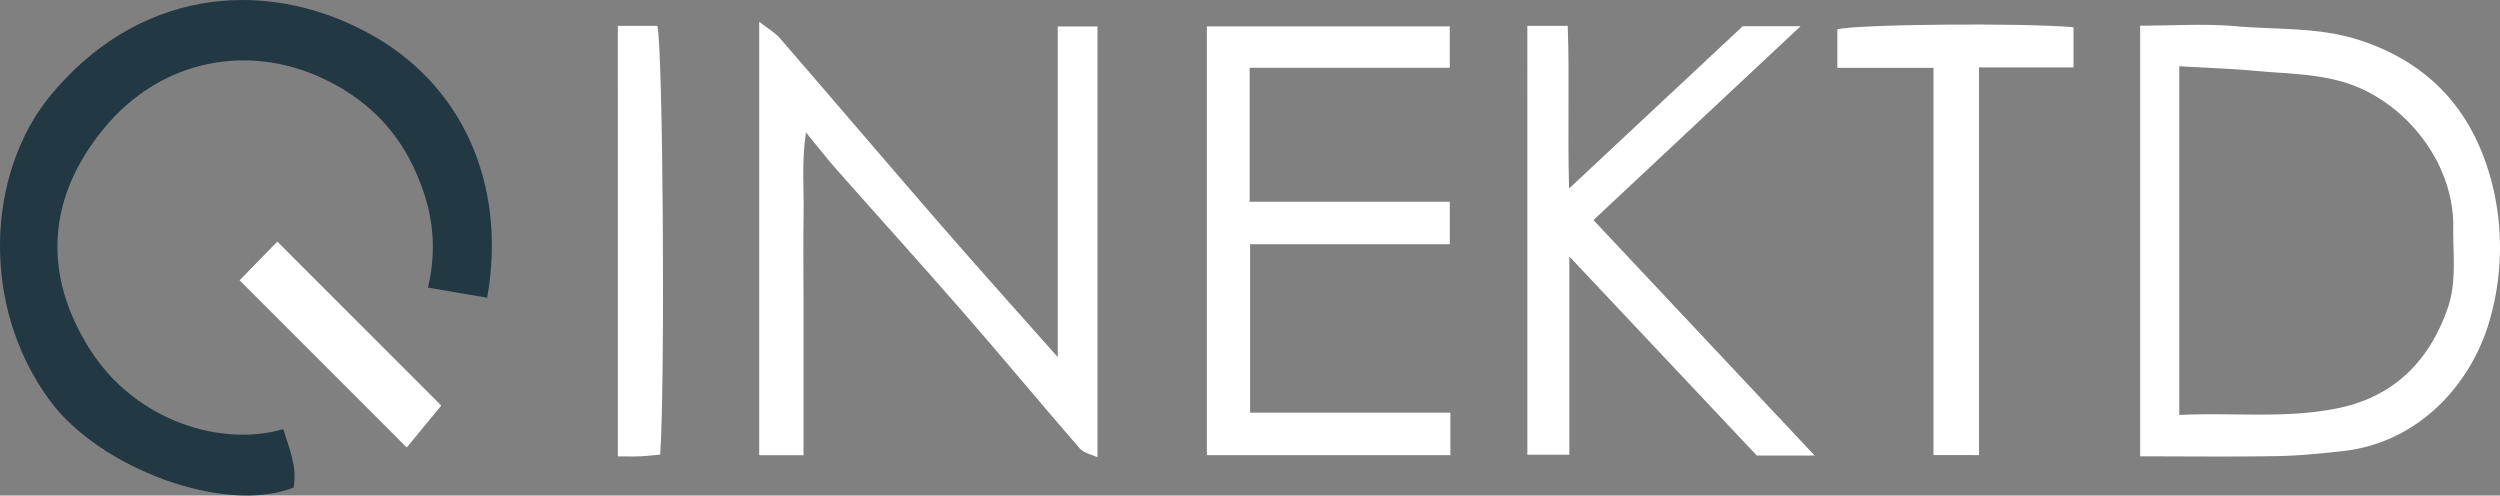 <svg xmlns="http://www.w3.org/2000/svg" width="696.423" height="138.035" viewBox="0 0 696.423 138.035">
  <rect x="0" y="0" width="696.423" height="138.035" fill="#808080" stroke="none"/>
  <g id="Group_184692" data-name="Group 184692" transform="translate(958.315 -1189.671)">
    <path id="Path_256484" data-name="Path 256484" d="M-822.593,1193.245c-5.675-.962-10.932-1.856-16.5-2.8,2.94-12.417.907-23.219-4.1-33.729-5.328-11.194-13.786-19.1-24.78-24.363-21.186-10.142-45.411-5.412-61.093,13.376-16.307,19.534-17.367,41.057-4.294,61.776,13.025,20.645,37.365,27.284,53.958,22.341,1.623,5.379,3.942,10.536,2.869,16.279-19.161,7.631-53.926-5.322-67.849-24.158-19.579-26.493-17.594-63.523.108-85.029,23.8-28.908,58.4-33.351,87.871-17.789C-829.656,1133.272-817.012,1161.381-822.593,1193.245Z" transform="translate(0 79.356)" fill="#223843"/>
    <path id="Path_256485" data-name="Path 256485" d="M-732.713,1207.811v-92.1h11.073V1235.72c-1.828-.868-3.865-1.218-4.913-2.427-10.854-12.515-21.438-25.267-32.319-37.758-11.713-13.448-23.682-26.669-35.494-40.029-2.578-2.915-4.964-6-8.493-10.284-1.239,8.616-.519,15.816-.646,22.951-.131,7.419-.03,14.843-.03,22.264v44.7h-12.334V1114.4c2.481,1.944,4.392,3.009,5.739,4.562,15.2,17.547,30.245,35.226,45.467,52.753C-754.46,1183.457-744.048,1195.018-732.713,1207.811Z" transform="translate(69.051 81.334)" fill="#fff"/>
    <path id="Path_256486" data-name="Path 256486" d="M-556.777,1115.208c9.027,0,17.921-.616,26.691.153,11.458,1.005,23.072.194,34.347,3.854,19.238,6.244,31.172,19.173,36.549,38.306a72.774,72.774,0,0,1-.1,39.293c-4.9,17.833-19.618,34.535-40.963,36.892-6.089.673-12.212,1.3-18.328,1.406-12.58.216-25.166.064-38.2.064Zm10.9,11.3v97.158c14.948-.762,29.49,1.069,43.914-1.838,15.823-3.189,25.642-13.05,30.832-27.839,2.572-7.325,1.485-15.063,1.574-22.657.216-18.409-13.918-35.466-30.489-40.384-8.01-2.377-15.951-2.366-23.956-3.1C-531.094,1127.2-538.222,1126.961-545.876,1126.509Z" transform="translate(194.644 81.615)" fill="#fff"/>
    <path id="Path_256487" data-name="Path 256487" d="M-731.88,1115.263h67.657v11.531h-55.748v37.319h55.757v11.832h-55.63v46.928h55.8v11.839H-731.88Z" transform="translate(109.763 81.755)" fill="#fff"/>
    <path id="Path_256488" data-name="Path 256488" d="M-671.754,1115.165h11.249c.532,14.625-.068,29.3.377,45.307l48.385-45.217h16.108l-57.7,54.013c20.579,21.909,40.816,43.453,61.617,65.6h-16.11l-52.22-55.446v55.209h-11.7Z" transform="translate(138.909 81.708)" fill="#fff"/>
    <path id="Path_256489" data-name="Path 256489" d="M-586.809,1234.858V1126.983h-26.785v-10.726c5.249-1.414,51.227-1.867,65.793-.59v11.2h-26.323v107.993Z" transform="translate(167.102 81.587)" fill="#fff"/>
    <path id="Path_256490" data-name="Path 256490" d="M-842.4,1115.166H-831.4c1.59,5.621,2.223,99.078.8,119.437-1.78.159-3.647.392-5.519.472-1.95.083-3.905.02-6.273.02Z" transform="translate(56.191 81.708)" fill="#fff"/>
    <path id="Path_256492" data-name="Path 256492" d="M-866.8,1213l-46.566-46.57c3.287-3.369,7.166-7.345,10.519-10.784,15.219,15.225,30.856,30.865,45.662,45.676C-859.842,1204.551-863.364,1208.828-866.8,1213Z" transform="translate(21.789 101.331)" fill="#fff"/>
  </g>
</svg>
